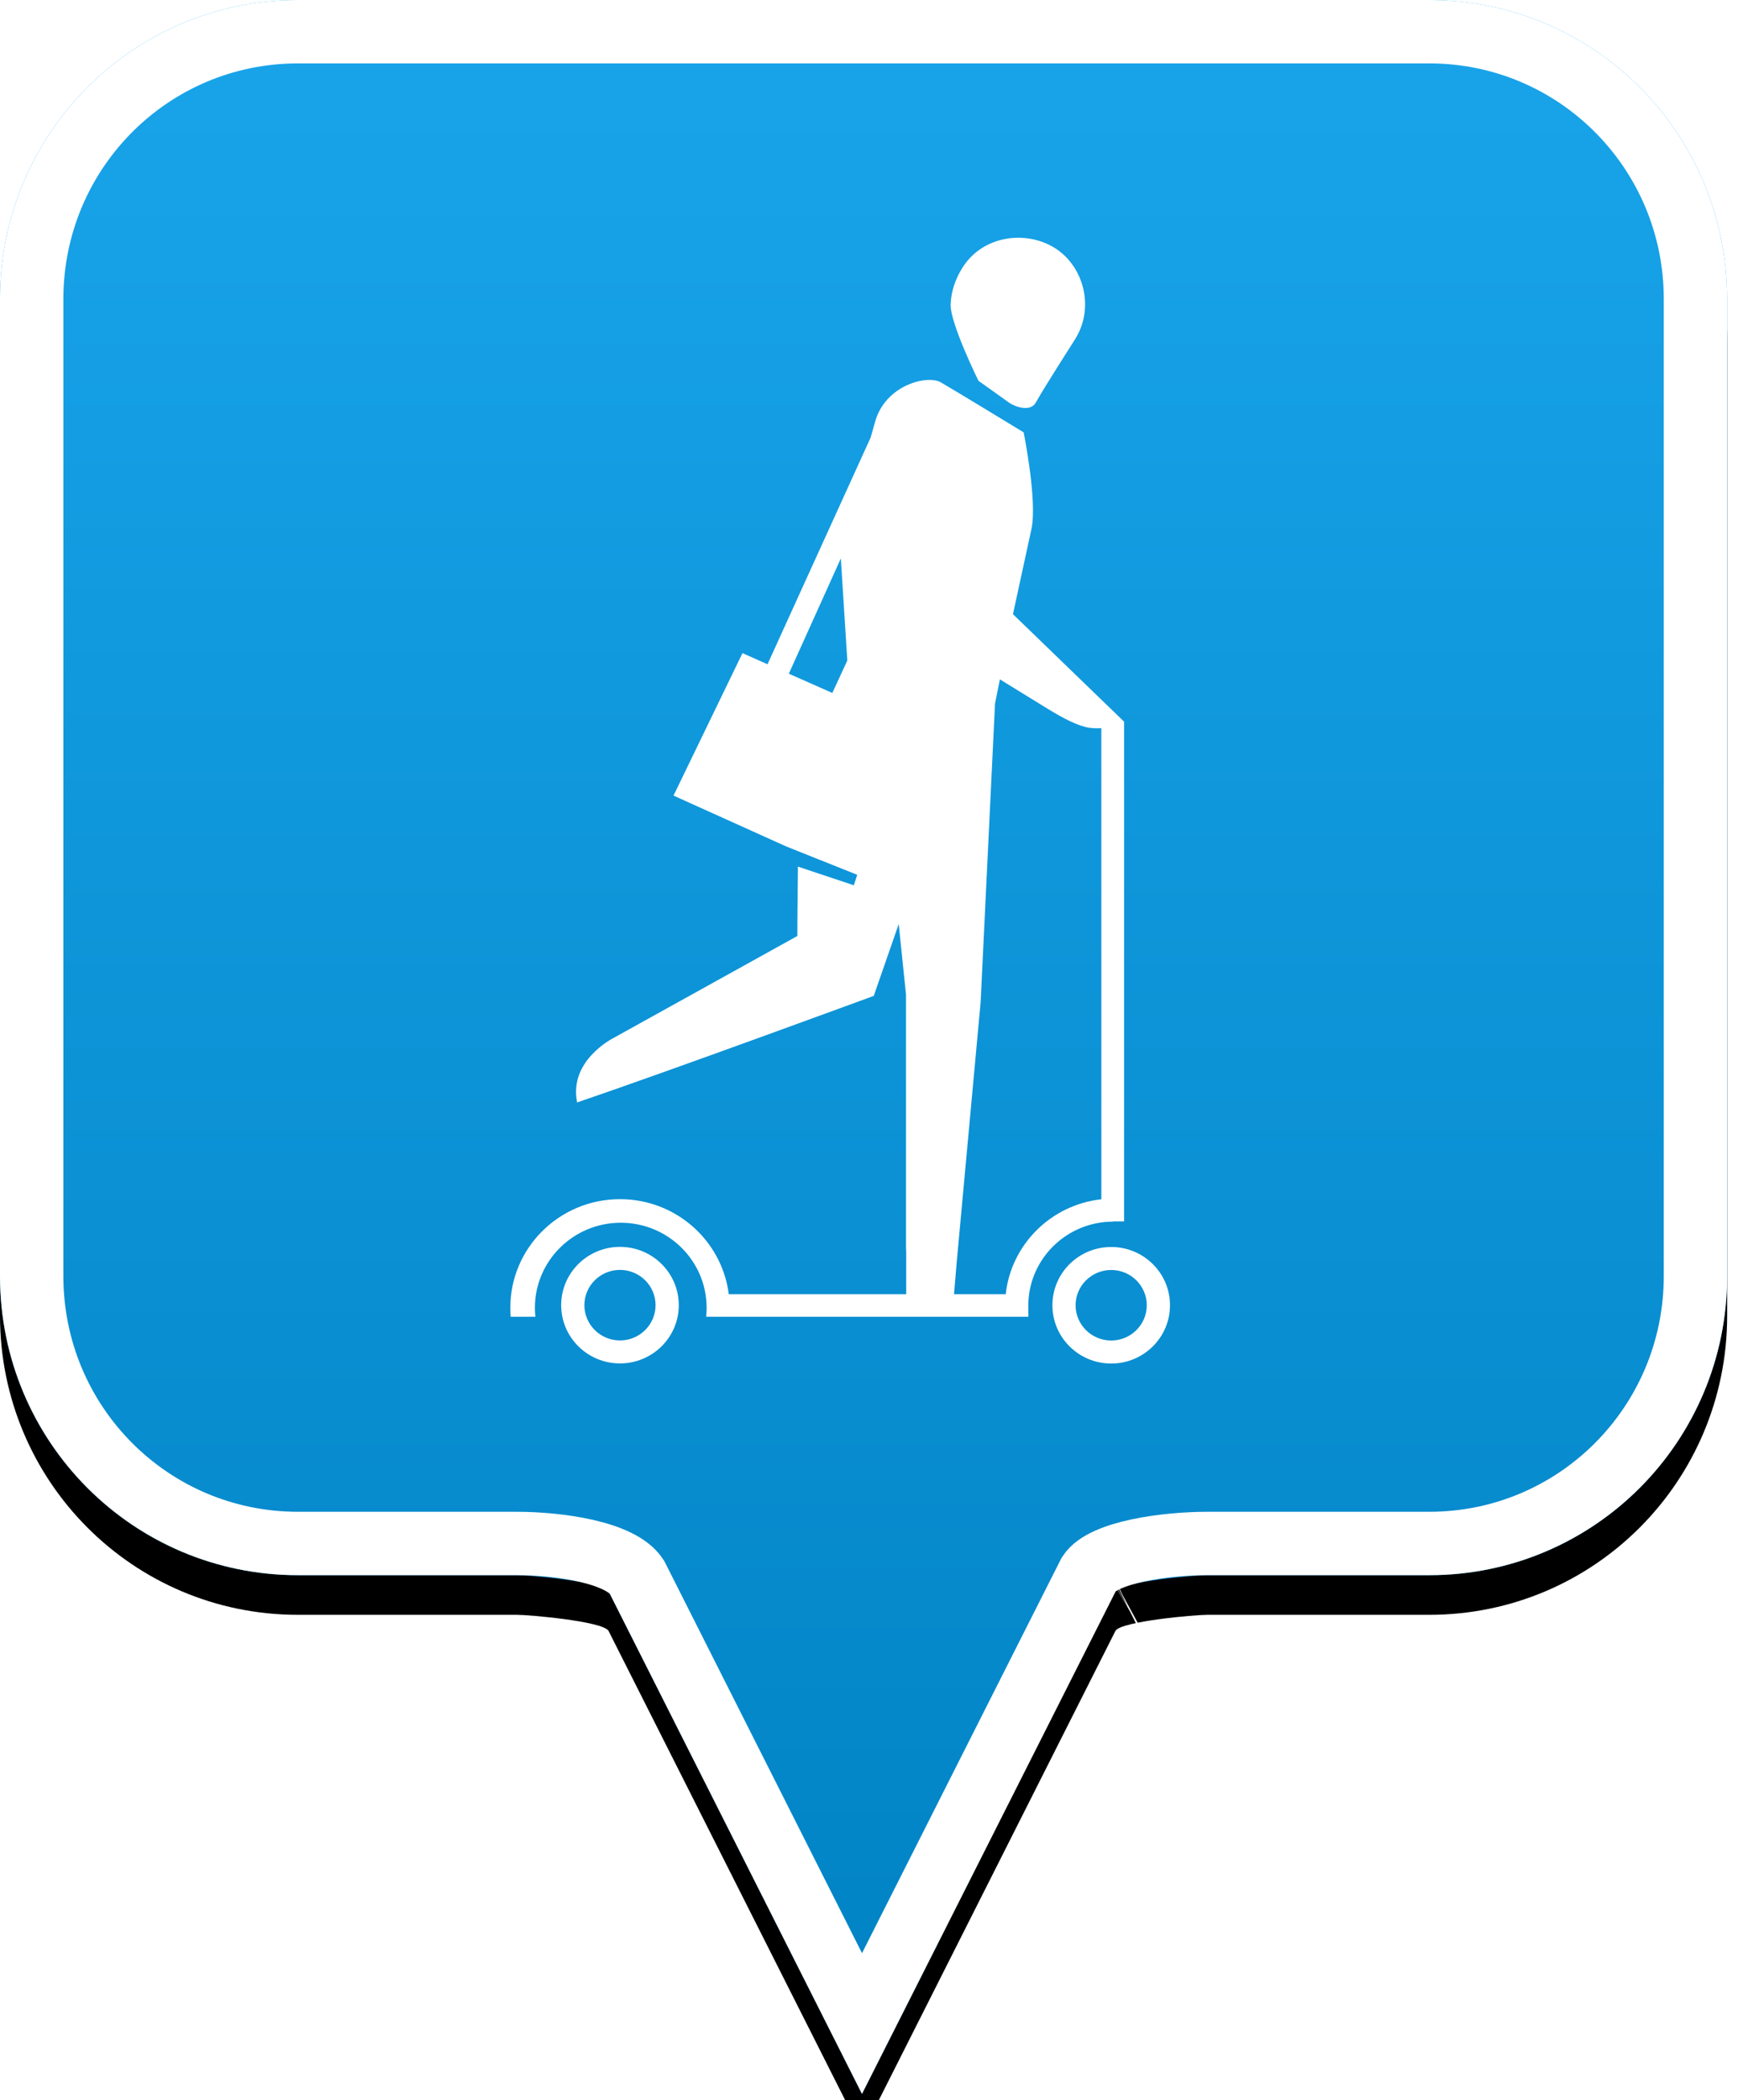<?xml version="1.0" encoding="UTF-8"?>
<svg width="44px" height="53px" viewBox="0 0 44 53" version="1.1" xmlns="http://www.w3.org/2000/svg" xmlns:xlink="http://www.w3.org/1999/xlink">
    <!-- Generator: Sketch 49.2 (51160) - http://www.bohemiancoding.com/sketch -->
    <title>location-pin-unselected</title>
    <desc>Created with Sketch.</desc>
    <defs>
        <linearGradient x1="50%" y1="0%" x2="50%" y2="100%" id="linearGradient-1">
            <stop stop-color="#19A4EA" offset="0%"></stop>
            <stop stop-color="#0082C3" offset="100%"></stop>
        </linearGradient>
        <path d="M7.52,2.74985211e-16 C3.36,2.74985211e-16 0,3.373 0,7.548 L0,32.202 C0,36.377 3.36,39.75 7.52,39.75 L13.04,39.75 C13.36,39.75 15.2,39.911 15.36,40.152 L21.76,52.839 L28.16,40.152 C28.32,39.911 30.16,39.75 30.48,39.75 L36.08,39.75 C40.24,39.75 43.6,36.377 43.6,32.202 L43.6,7.548 C43.6,3.373 40.24,0 36.08,0 C31.553,4.35829201e-17 28.159,7.62701102e-17 25.895,9.80615702e-17 C21.812,1.37377935e-16 15.687,1.96352482e-16 7.52,2.74985211e-16 Z" id="path-2"></path>
        <filter x="-18.3%" y="-13.2%" width="136.7%" height="130.3%" filterUnits="objectBoundingBox" id="filter-3">
            <feOffset dx="0" dy="1" in="SourceAlpha" result="shadowOffsetOuter1"></feOffset>
            <feGaussianBlur stdDeviation="2.5" in="shadowOffsetOuter1" result="shadowBlurOuter1"></feGaussianBlur>
            <feComposite in="shadowBlurOuter1" in2="SourceAlpha" operator="out" result="shadowBlurOuter1"></feComposite>
            <feColorMatrix values="0 0 0 0 0   0 0 0 0 0   0 0 0 0 0  0 0 0 0.272 0" type="matrix" in="shadowBlurOuter1"></feColorMatrix>
        </filter>
    </defs>
    <g id="location-pin-unselected" stroke="none" stroke-width="1" fill="none" fill-rule="evenodd">
        <g id="location-pin">
            <g id="Path">
                <use fill="black" fill-opacity="1" filter="url(#filter-3)" xlink:href="#path-2"></use>
                <use fill="url(#linearGradient-1)" fill-rule="evenodd" xlink:href="#path-2"></use>
                <path stroke="#FFFFFF" stroke-width="1.6" d="M21.76,51.064 L27.494,39.709 C27.856,39.163 29.433,38.95 30.48,38.95 L36.08,38.95 C39.797,38.95 42.8,35.936 42.8,32.202 L42.8,7.548 C42.8,3.814 39.797,0.8 36.08,0.8 C29.856,0.8 29.856,0.8 25.895,0.8 C18.749,0.8 18.749,0.8 7.52,0.8 C3.803,0.8 0.8,3.814 0.8,7.548 L0.8,32.202 C0.8,35.936 3.803,38.95 7.52,38.95 L13.04,38.95 C14.087,38.95 15.664,39.163 16.074,39.791 L21.76,51.064 Z M28.605,40.802 C28.603,40.803 28.601,40.803 28.599,40.804 C28.603,40.802 28.608,40.8 28.612,40.798 Z"></path>
            </g>
        </g>
        <g id="trottinette-ville" transform="translate(4, 6)" fill="#FFFFFF">
            <path d="M25.535,26.938 C25.535,27.75 24.871,28.409 24.051,28.409 C23.231,28.409 22.567,27.75 22.567,26.938 C22.567,26.126 23.231,25.468 24.051,25.468 C24.871,25.468 25.535,26.126 25.535,26.938 Z M24.051,26.048 C23.555,26.048 23.152,26.447 23.152,26.938 C23.152,27.429 23.555,27.828 24.051,27.828 C24.546,27.828 24.949,27.429 24.949,26.938 C24.949,26.447 24.546,26.048 24.051,26.048 Z M13.135,26.936 C13.135,27.748 12.47,28.406 11.651,28.406 C10.831,28.406 10.166,27.748 10.166,26.936 C10.166,26.124 10.831,25.465 11.651,25.465 C12.47,25.465 13.135,26.124 13.135,26.936 Z M11.651,26.046 C11.155,26.046 10.752,26.445 10.752,26.936 C10.752,27.427 11.155,27.826 11.651,27.826 C12.146,27.826 12.549,27.427 12.549,26.936 C12.549,26.445 12.146,26.046 11.651,26.046 Z M21.96,26.863 L21.96,27.229 L14.182,27.229 L13.826,27.229 C13.834,27.155 13.838,27.08 13.838,27.004 C13.838,25.818 12.868,24.856 11.67,24.856 C10.473,24.856 9.503,25.818 9.503,27.004 C9.503,27.08 9.507,27.155 9.515,27.229 L8.892,27.229 C8.886,27.155 8.882,27.08 8.882,27.004 C8.882,25.489 10.121,24.261 11.651,24.261 C13.062,24.261 14.226,25.307 14.397,26.66 L18.876,26.66 L18.876,25.606 L18.876,25.606 C18.873,25.564 18.871,25.52 18.871,25.474 C18.871,24.548 18.871,19.099 18.871,19.099 L18.687,17.318 L18.057,19.131 C18.057,19.131 12.909,21.024 10.569,21.82 C10.351,20.762 11.481,20.197 11.481,20.197 L16.128,17.62 C16.128,17.62 16.13,16.815 16.143,15.869 L17.554,16.34 L17.64,16.076 L15.842,15.358 L13.002,14.077 L14.743,10.482 L15.375,10.763 L17.977,5.044 C18.019,4.904 18.055,4.774 18.086,4.66 C18.342,3.711 19.409,3.455 19.747,3.647 C20.084,3.84 21.841,4.911 21.841,4.911 C21.841,4.911 22.192,6.645 22.037,7.353 C21.926,7.866 21.571,9.499 21.571,9.499 L24.376,12.211 L24.376,24.822 L24.1,24.822 L24.1,24.828 C22.948,24.828 22.006,25.733 21.96,26.863 Z M21.474,4.162 C21.596,4.25 22.002,4.415 22.147,4.159 C22.42,3.678 22.984,2.811 23.145,2.551 C23.648,1.738 23.339,0.69 22.611,0.248 C21.882,-0.195 20.799,-0.058 20.289,0.766 C20.112,1.051 20.01,1.361 19.998,1.676 C19.979,2.152 20.7,3.609 20.7,3.609 C20.7,3.609 21.352,4.074 21.474,4.162 Z M23.802,12.375 C23.682,12.382 23.578,12.375 23.506,12.366 C23.226,12.328 22.855,12.136 22.447,11.886 C22.188,11.727 21.734,11.448 21.241,11.144 L21.118,11.758 L20.755,19.289 L20.155,25.809 L20.083,26.66 L21.388,26.66 C21.524,25.403 22.534,24.402 23.802,24.264 L23.802,12.375 Z M15.913,11.001 L17.011,11.487 L17.389,10.669 L17.226,8.092 L15.913,11.001 Z" id="Fill-1"></path>
        </g>
    </g>
</svg>